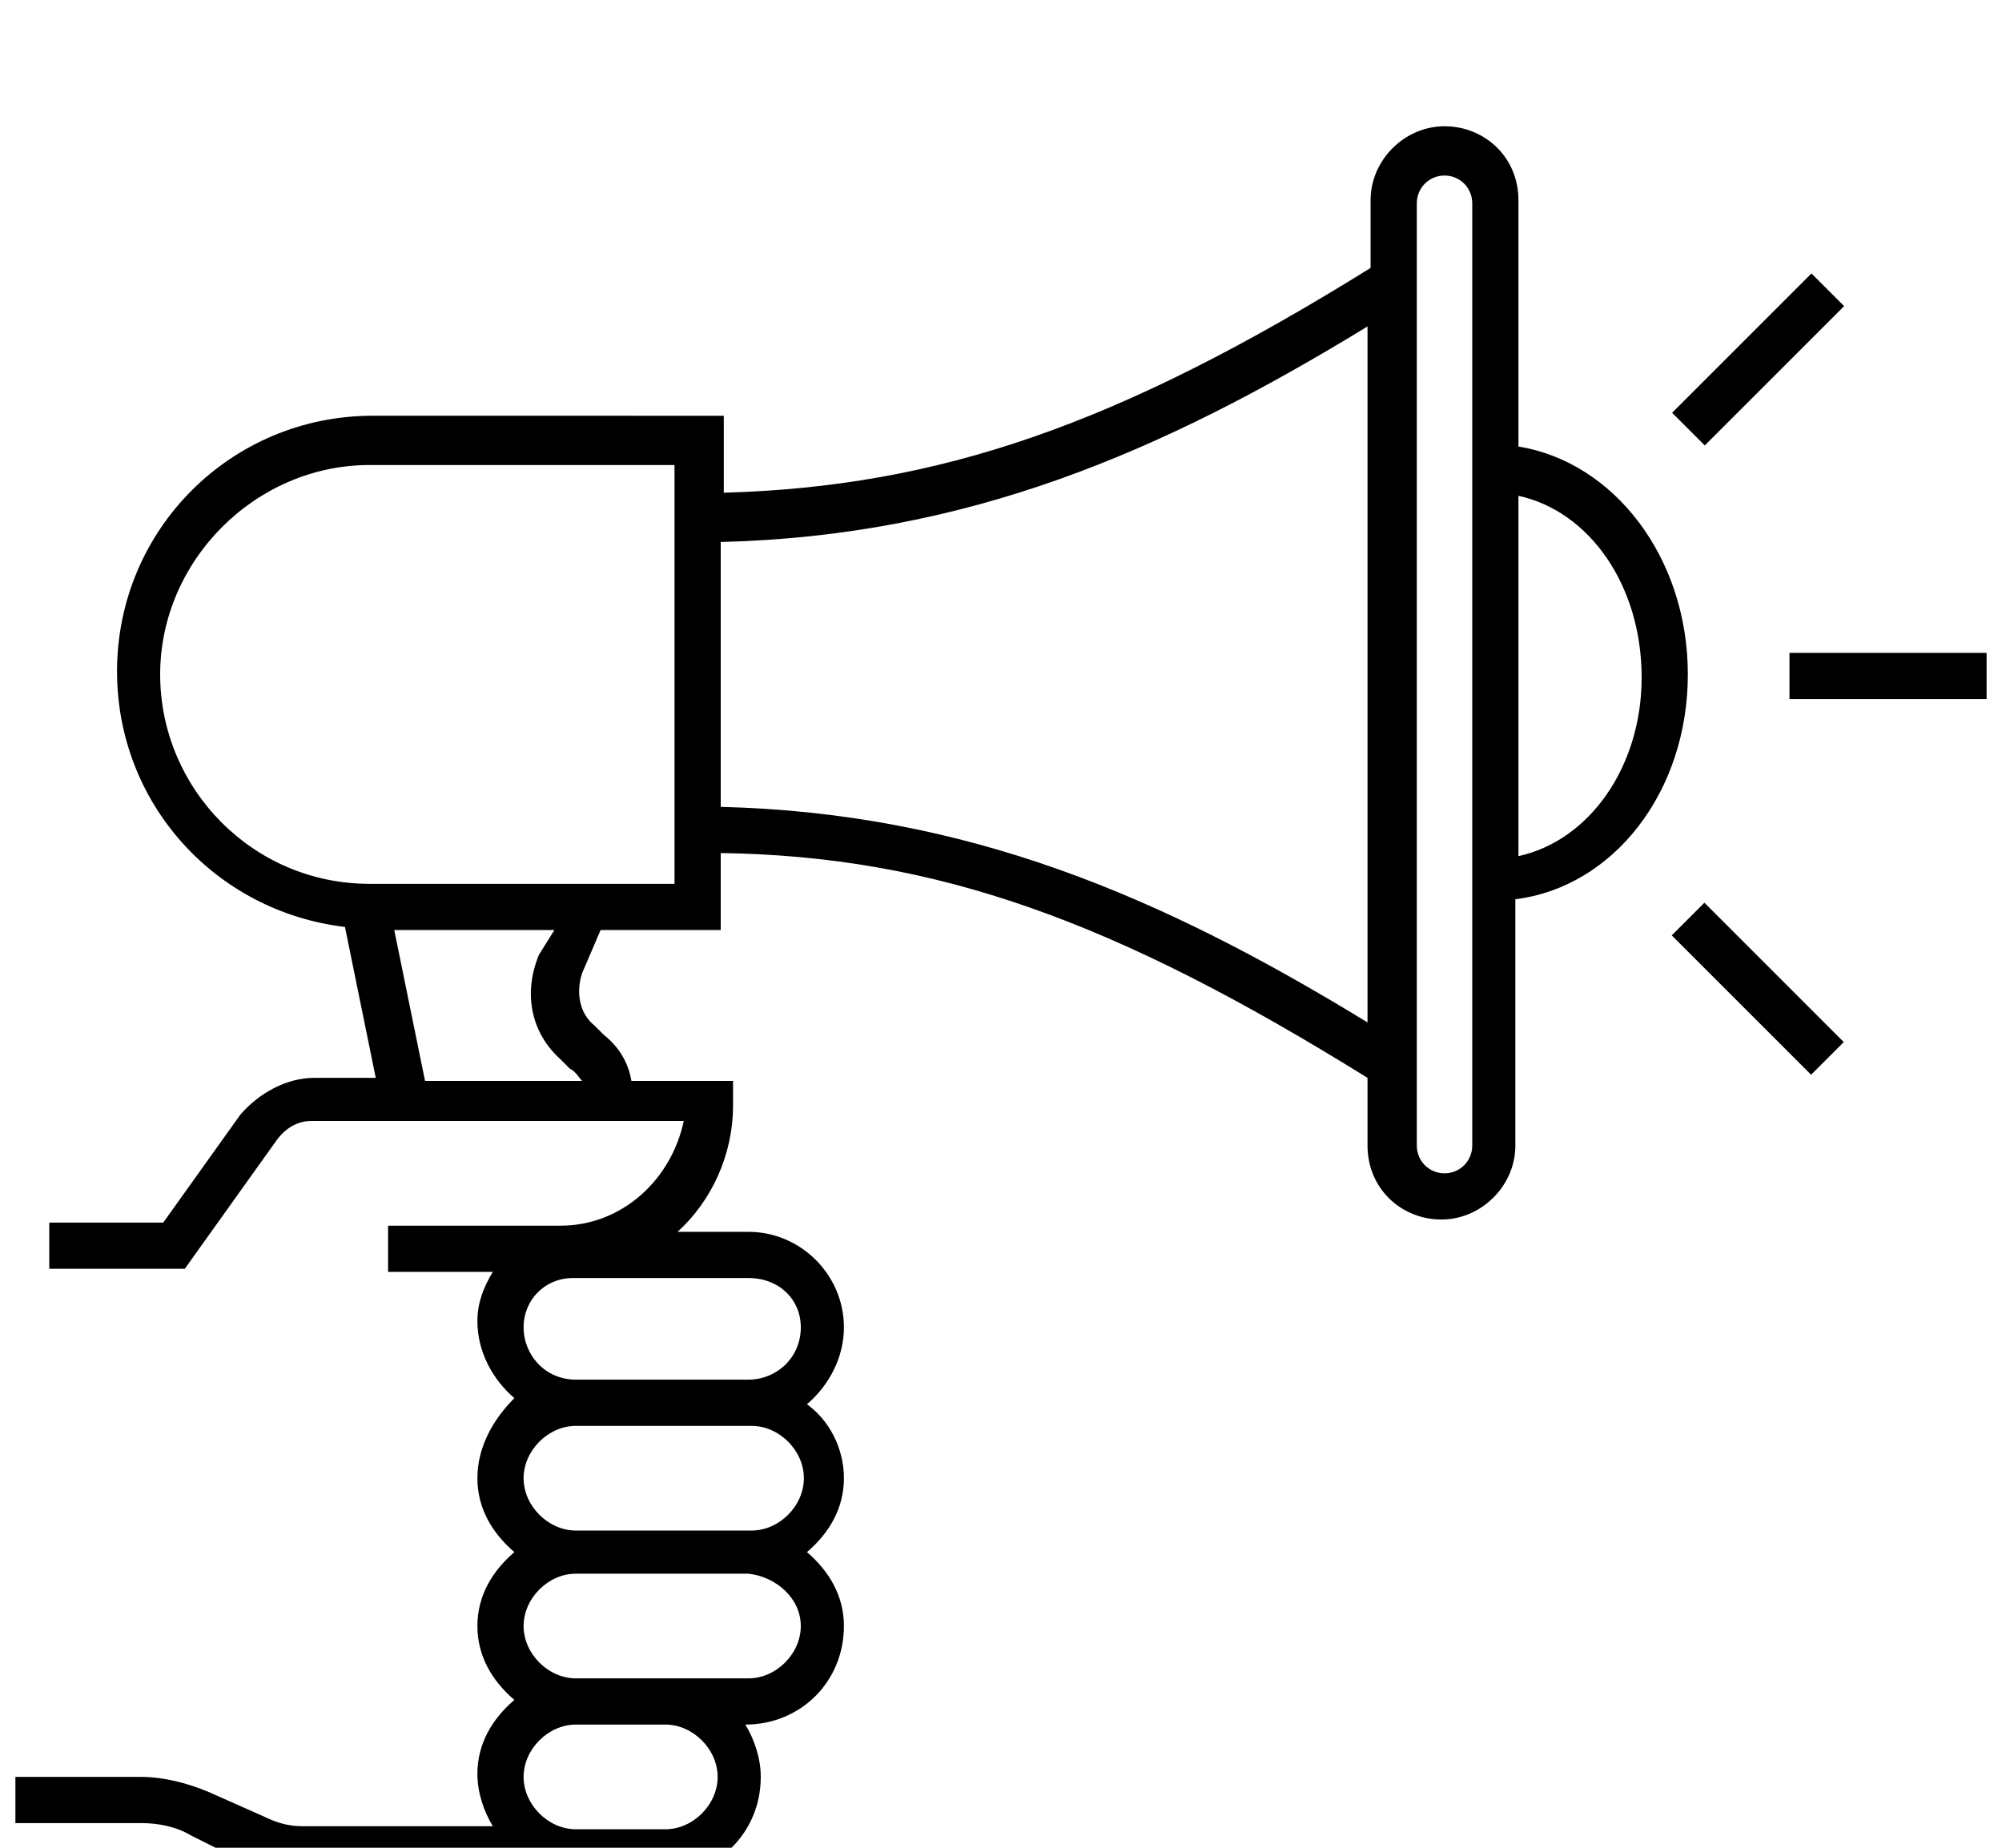 <svg xmlns="http://www.w3.org/2000/svg" xmlns:xlink="http://www.w3.org/1999/xlink" version="1.1" x="0px" y="0px" viewBox="0 0 65 60" enable-background="new 0 0 65 65" xml:space="preserve"><g><path d="M54.8,21.9c0-3.8-2.4-6.9-5.5-7.4v-8c0-1.4-1.1-2.4-2.4-2.4s-2.4,1.1-2.4,2.4v2.2c-8.2,5.1-14,7.1-21,7.3v-2.5H12.1   c-4.6,0-8.3,3.7-8.3,8.3c0,4.3,3.2,7.8,7.4,8.3l1,4.9h-2c-0.9,0-1.8,0.5-2.4,1.2l-2.5,3.5H1.6v1.5H6l3-4.2c0.3-0.4,0.7-0.6,1.1-0.6   h3c0,0,0,0,0,0h0h9.1c-0.4,1.9-2,3.4-4,3.4h-5.6v1.5H16c-0.3,0.5-0.5,1-0.5,1.6c0,1,0.5,1.9,1.2,2.5C16,46.1,15.5,47,15.5,48   c0,1,0.5,1.8,1.2,2.4c-0.7,0.6-1.2,1.4-1.2,2.4s0.5,1.8,1.2,2.4c-0.7,0.6-1.2,1.4-1.2,2.4c0,0.6,0.2,1.2,0.5,1.7H9.8   c-0.4,0-0.8-0.1-1.2-0.3l-1.8-0.8c-0.7-0.3-1.5-0.5-2.2-0.5l-4.1,0l0,1.5l4.1,0c0.5,0,1.1,0.1,1.6,0.4L8,60.5   c0.6,0.3,1.2,0.4,1.8,0.4h8.2v-0.1c0.2,0,0.4,0.1,0.6,0.1h2.9c1.8,0,3.2-1.4,3.2-3.2c0-0.6-0.2-1.2-0.5-1.7h0   c1.8,0,3.2-1.4,3.2-3.2c0-1-0.5-1.8-1.2-2.4c0.7-0.6,1.2-1.4,1.2-2.4c0-1-0.5-1.9-1.2-2.4c0.7-0.6,1.2-1.5,1.2-2.5   c0-1.7-1.4-3.1-3.1-3.1H22c1.1-1,1.8-2.5,1.8-4.1v-0.8h-3.3c-0.1-0.6-0.4-1.1-0.9-1.5l-0.3-0.3c-0.5-0.4-0.6-1.1-0.4-1.7l0.6-1.4   h3.9v-2.5c7,0.1,12.8,2.2,21,7.3v2.2c0,1.4,1.1,2.4,2.4,2.4s2.4-1.1,2.4-2.4v-8C52.4,28.8,54.8,25.7,54.8,21.9z M23.3,57.7   c0,0.9-0.8,1.7-1.7,1.7h-2.9c-0.9,0-1.7-0.8-1.7-1.7c0-0.9,0.8-1.7,1.7-1.7h2.9C22.5,56,23.3,56.8,23.3,57.7z M26,52.8   c0,0.9-0.8,1.7-1.7,1.7h-2.7h-2.9c-0.9,0-1.7-0.8-1.7-1.7c0-0.9,0.8-1.7,1.7-1.7h5.6C25.2,51.2,26,51.9,26,52.8z M18.7,49.7   c-0.9,0-1.7-0.8-1.7-1.7s0.8-1.7,1.7-1.7h0.1l0,0h2.8h2.8c0.9,0,1.7,0.8,1.7,1.7s-0.8,1.7-1.7,1.7H18.7z M26,43.1   c0,1-0.8,1.7-1.7,1.7h-2.8h-2.8c-1,0-1.7-0.8-1.7-1.7c0-0.9,0.7-1.6,1.6-1.6h5.7C25.3,41.5,26,42.2,26,43.1z M18.9,35.1h-5.1   l-1-4.9h5.2L17.5,31c-0.5,1.2-0.3,2.5,0.7,3.4l0.3,0.3C18.7,34.8,18.8,35,18.9,35.1z M21.9,28.7h-2.9h-7c-3.8,0-6.8-3.1-6.8-6.8   s3.1-6.8,6.8-6.8h9.9v1v11.6V28.7z M23.4,26.2v-8.6c8-0.2,14.3-2.9,21-7v22.6C37.7,29.1,31.4,26.4,23.4,26.2z M47.8,37.2   c0,0.5-0.4,0.9-0.9,0.9c-0.5,0-0.9-0.4-0.9-0.9V6.6c0-0.5,0.4-0.9,0.9-0.9c0.5,0,0.9,0.4,0.9,0.9V37.2z M49.3,27.8V16.1   c2.3,0.5,4,2.9,4,5.9C53.3,24.9,51.6,27.3,49.3,27.8z"/><rect x="53.9" y="31.3" transform="matrix(-0.707 -0.707 0.707 -0.707 74.78 95.135)" width="6.4" height="1.5"/><rect x="58.1" y="21.2" width="6.4" height="1.5"/><rect x="56.3" y="8.5" transform="matrix(0.707 0.707 -0.707 0.707 25.019 -36.934)" width="1.5" height="6.4"/></g></svg>
